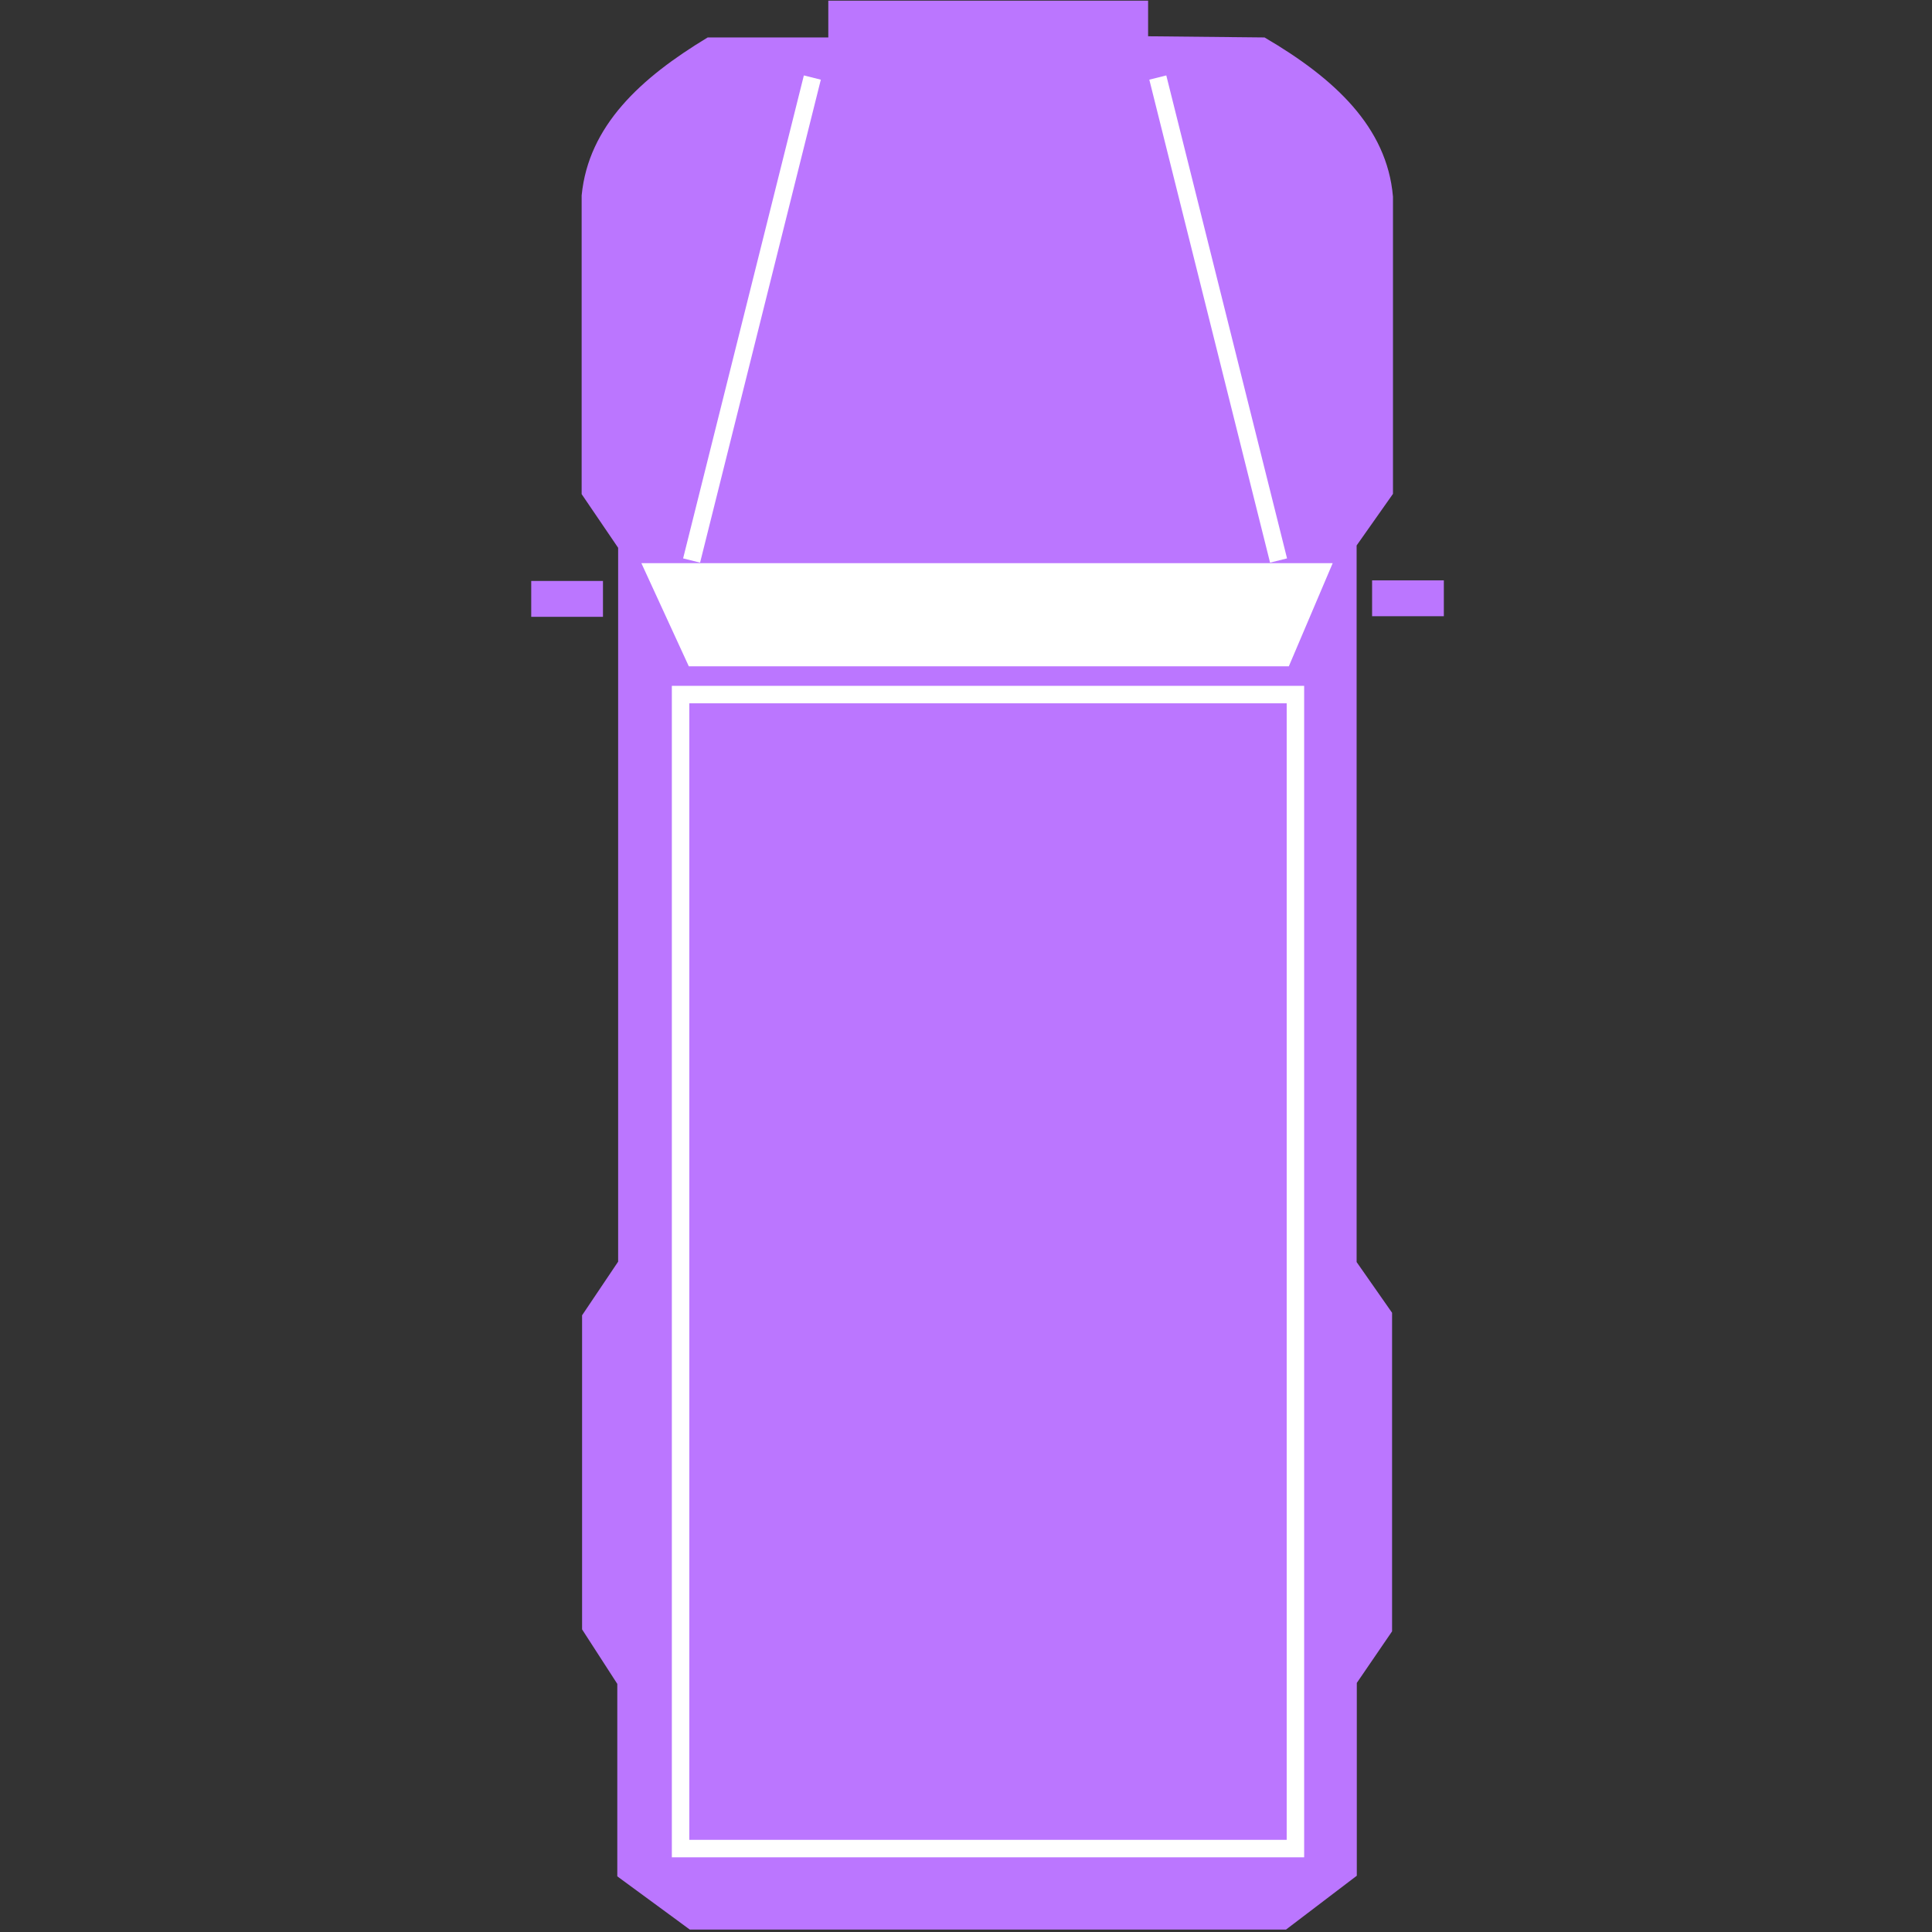 <?xml version="1.0" encoding="UTF-8" standalone="no"?>
<svg xmlns:rdf="http://www.w3.org/1999/02/22-rdf-syntax-ns#" xmlns="http://www.w3.org/2000/svg" height="512" width="512" version="1.1" xmlns:cc="http://creativecommons.org/ns#" xmlns:xlink="http://www.w3.org/1999/xlink" viewBox="0 0 512 512" xmlns:dc="http://purl.org/dc/elements/1.1/">
	<rect x="0" y="0" width="512" height="512" fill="#333333" stroke="none"/>
	<g fill="#bb76ff">
		<path d="m303.68 10.185v-9.428h-83.591v9.742h-32.368c-17.61 10.643-31.22 23.183-33 41.324v78.944l9.671 14.221v189.54l-9.555 14.221v82.884l9.333 14.444v50.878l18.834 13.827h157.6l18.384-13.984v-50.987l9.349-13.67v-84.058l-9.397-13.444v-190.27l9.633-13.67v-78.563c-1.57-18.204-15.36-30.923-33.61-41.631z" fill-rule="evenodd" stroke="#bb76ff" stroke-width="1.159px"/>
		<rect height="9.506" width="19.012" y="153.8" x="363.62"/>
		<rect height="9.506" width="19.012" y="153.96" x="140.78"/>
	</g>
	<g>
		<g stroke="#ffffff" fill="none">
			<rect height="305.82" width="162.94" stroke-linecap="square" y="184.07" x="180.36" stroke-width="4.629"/>
			<path d="m215.28 20.551-32 127.99" stroke-width="4.635"/>
			<path d="m306.83 20.551 32 127.99" stroke-width="4.635"/>
		</g>
		<path d="m169.97 149.24h183.21l-11.627 27.34h-159.01z" fill-rule="evenodd" fill="#ffffff"/>
	</g>
</svg>
